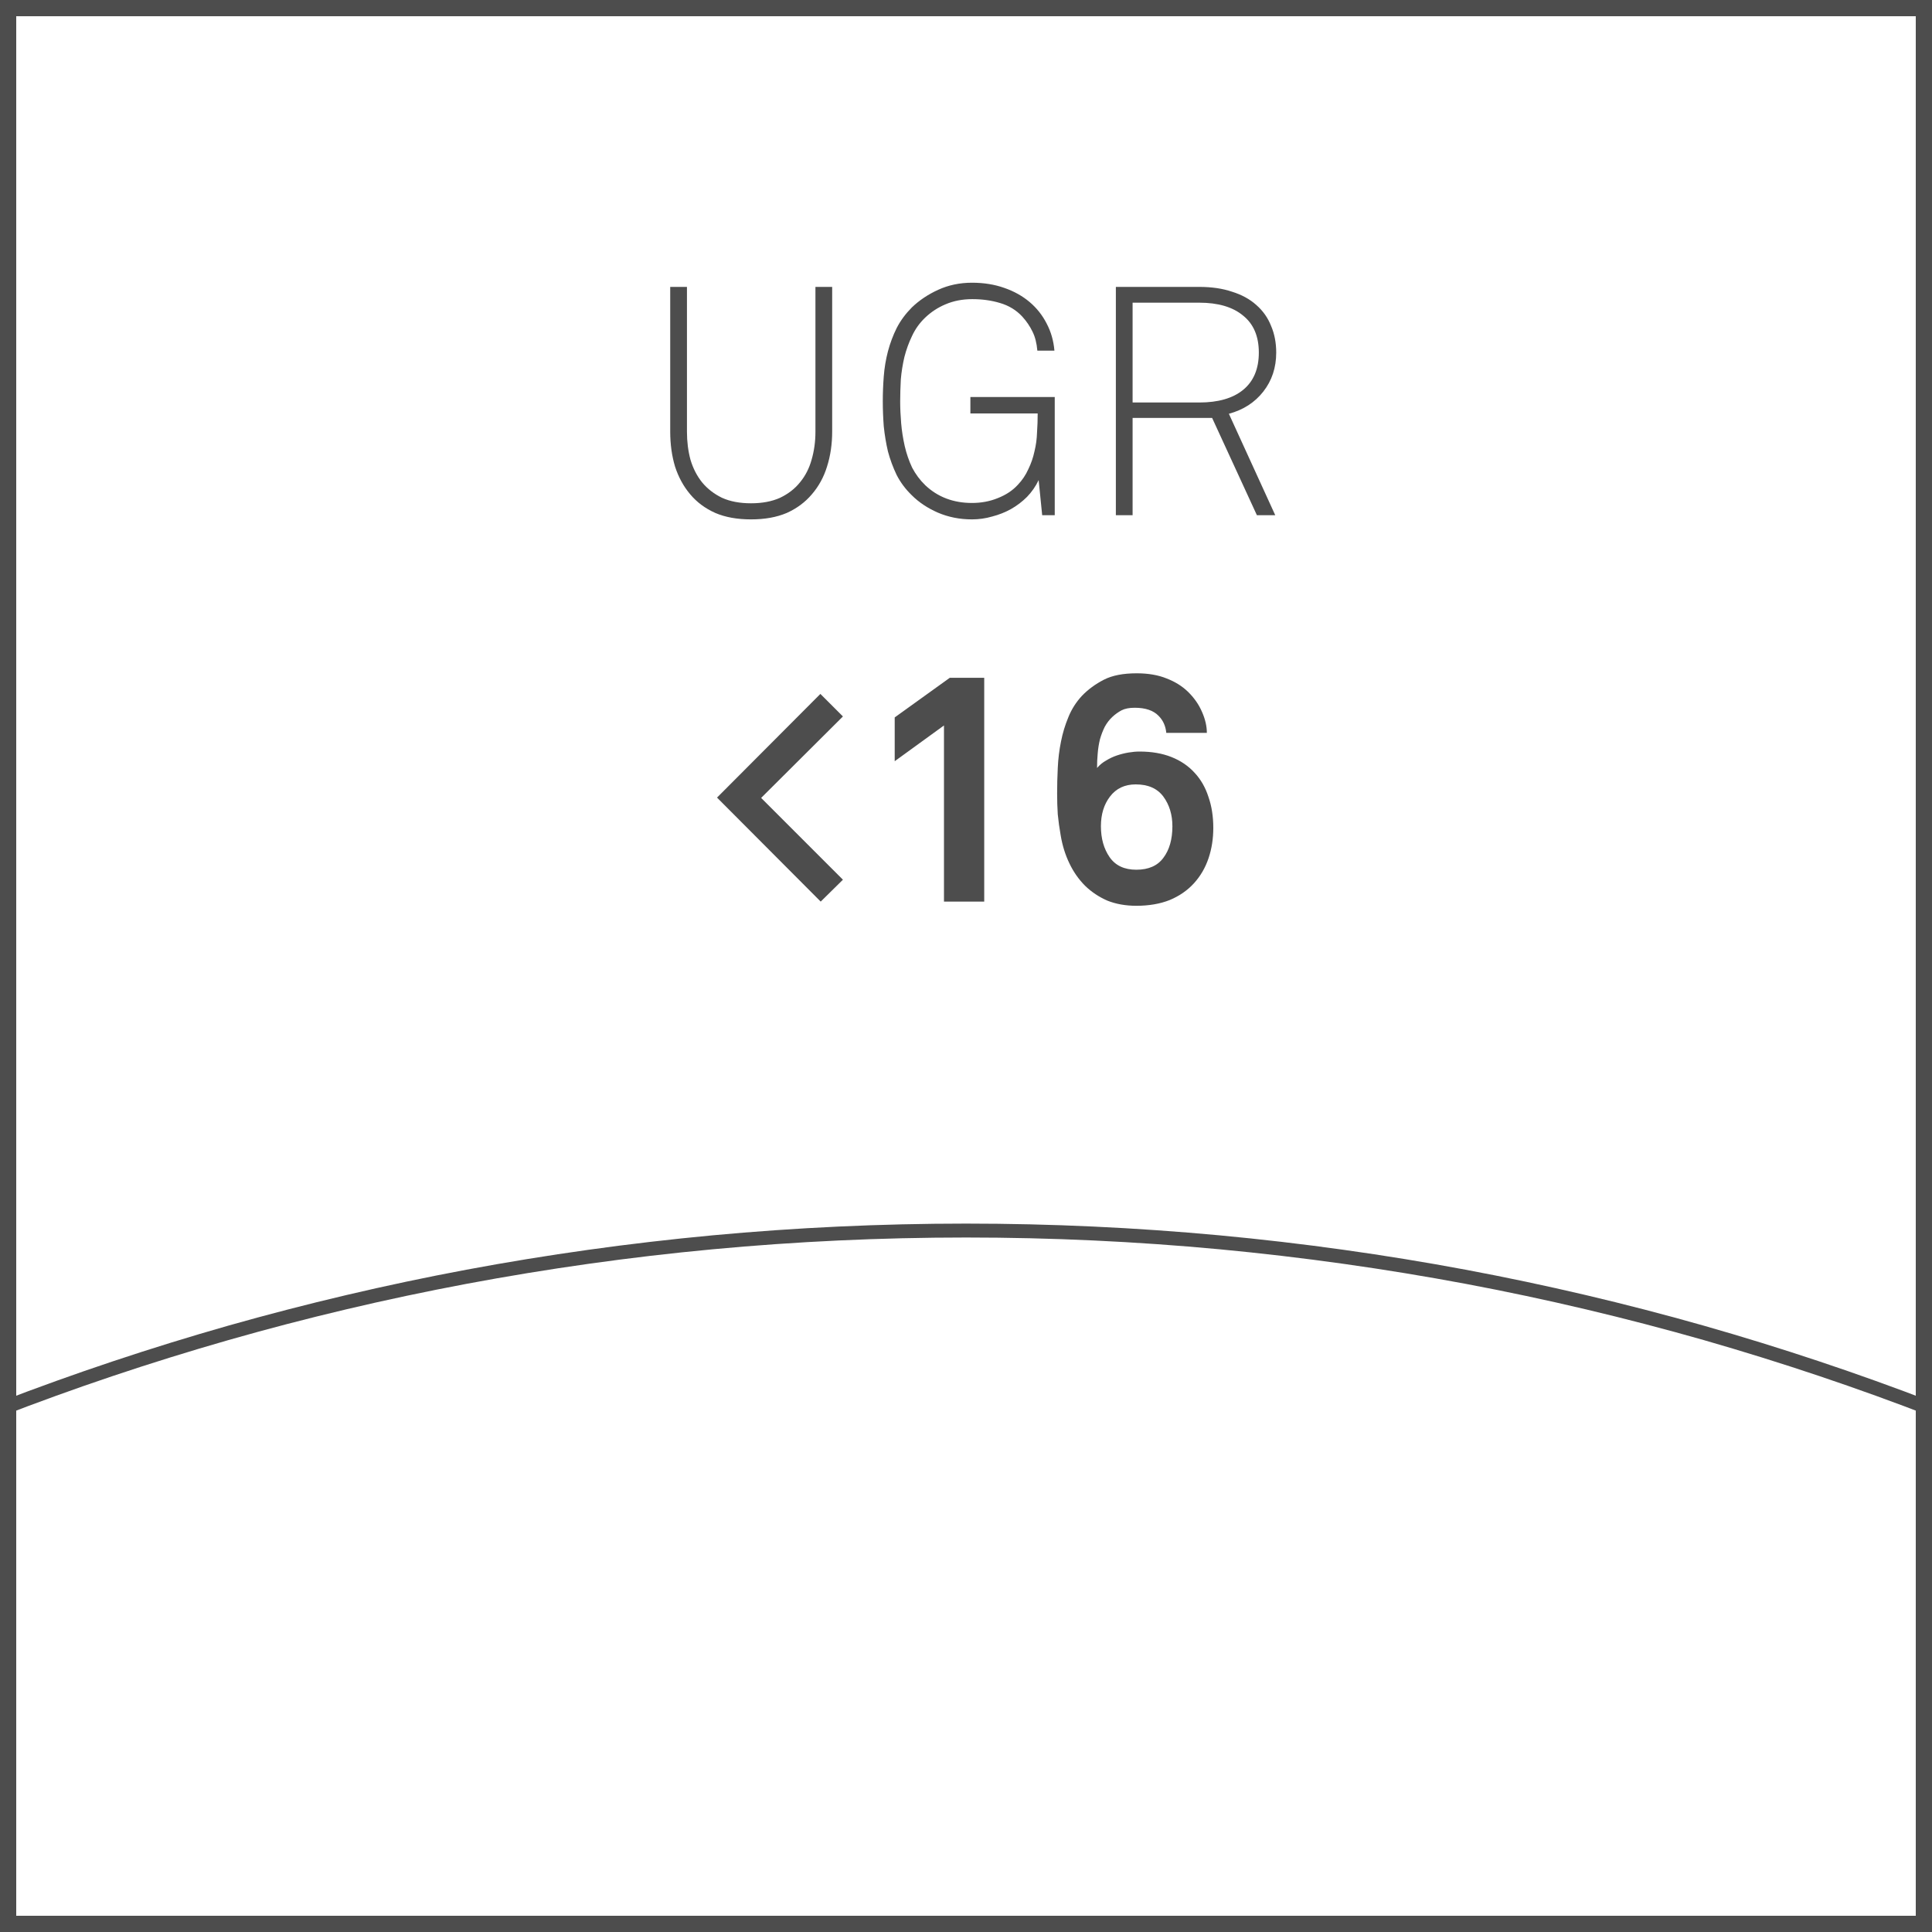 <svg width="30" height="30" viewBox="0 0 30 30" fill="none" xmlns="http://www.w3.org/2000/svg">
<rect width="30" height="30" fill="white"/>
<path d="M30 30H22.5H15H7.5H0V22.5V15.001V7.5V0H7.5H15H22.5H30V7.5V14.999V22.499V30ZM0.252 29.748H7.626H15H22.374H29.748V22.374V15.001V7.626V0.252H22.374H15H7.626H0.252V7.626V14.999V22.373V29.748Z" fill="#4D4D4D"/>
<path d="M30 22V21.942V21.884V21.826V21.768C28.844 21.323 27.66 20.928 26.453 20.584C25.245 20.241 24.012 19.951 22.758 19.716C21.505 19.482 20.228 19.303 18.934 19.182C17.64 19.062 16.328 19 15 19C13.672 19 12.359 19.062 11.066 19.182C9.771 19.303 8.495 19.482 7.242 19.716C5.988 19.951 4.755 20.242 3.547 20.584C2.339 20.928 1.156 21.323 0 21.768V21.826V21.884V21.942V22C1.155 21.552 2.338 21.155 3.546 20.809C4.753 20.464 5.986 20.172 7.241 19.936C8.495 19.701 9.771 19.52 11.066 19.399C12.36 19.278 13.673 19.216 15.002 19.216C16.33 19.216 17.643 19.278 18.938 19.399C20.232 19.521 21.508 19.701 22.762 19.936C24.017 20.172 25.249 20.465 26.457 20.809C27.661 21.155 28.845 21.552 30 22Z" fill="#4D4D4D"/>
<path d="M12.922 6.7C12.922 6.897 12.895 7.078 12.842 7.245C12.792 7.408 12.713 7.552 12.607 7.675C12.503 7.798 12.373 7.895 12.217 7.965C12.06 8.032 11.875 8.065 11.662 8.065C11.448 8.065 11.263 8.032 11.107 7.965C10.95 7.895 10.82 7.798 10.717 7.675C10.613 7.552 10.535 7.408 10.482 7.245C10.432 7.078 10.407 6.897 10.407 6.7V4.455H10.667V6.705C10.667 6.858 10.685 7.003 10.722 7.14C10.762 7.273 10.822 7.39 10.902 7.49C10.985 7.59 11.088 7.67 11.212 7.73C11.338 7.787 11.488 7.815 11.662 7.815C11.835 7.815 11.985 7.787 12.112 7.73C12.238 7.67 12.342 7.59 12.422 7.49C12.505 7.39 12.565 7.273 12.602 7.14C12.642 7.003 12.662 6.858 12.662 6.705V4.455H12.922V6.7ZM16.183 8L16.128 7.455C16.082 7.552 16.022 7.638 15.948 7.715C15.875 7.788 15.792 7.852 15.698 7.905C15.608 7.955 15.512 7.993 15.408 8.02C15.305 8.05 15.2 8.065 15.093 8.065C14.903 8.065 14.727 8.03 14.563 7.96C14.403 7.89 14.268 7.8 14.158 7.69C14.062 7.597 13.983 7.492 13.923 7.375C13.867 7.258 13.822 7.137 13.788 7.01C13.758 6.883 13.737 6.753 13.723 6.62C13.713 6.487 13.708 6.357 13.708 6.23C13.708 6.103 13.713 5.975 13.723 5.845C13.733 5.712 13.755 5.582 13.788 5.455C13.822 5.328 13.867 5.208 13.923 5.095C13.983 4.978 14.062 4.872 14.158 4.775C14.272 4.665 14.408 4.573 14.568 4.5C14.728 4.427 14.903 4.39 15.093 4.39C15.277 4.39 15.443 4.417 15.593 4.47C15.747 4.523 15.878 4.597 15.988 4.69C16.098 4.783 16.187 4.895 16.253 5.025C16.32 5.152 16.36 5.292 16.373 5.445H16.108C16.098 5.328 16.073 5.23 16.033 5.15C15.993 5.067 15.94 4.988 15.873 4.915C15.78 4.815 15.665 4.745 15.528 4.705C15.395 4.665 15.252 4.645 15.098 4.645C14.945 4.645 14.807 4.672 14.683 4.725C14.563 4.775 14.457 4.845 14.363 4.935C14.28 5.015 14.213 5.108 14.163 5.215C14.113 5.318 14.073 5.428 14.043 5.545C14.017 5.658 13.998 5.773 13.988 5.89C13.982 6.007 13.978 6.12 13.978 6.23C13.978 6.337 13.983 6.45 13.993 6.57C14.003 6.69 14.022 6.808 14.048 6.925C14.075 7.042 14.113 7.153 14.163 7.26C14.217 7.363 14.285 7.455 14.368 7.535C14.562 7.718 14.803 7.81 15.093 7.81C15.237 7.81 15.37 7.785 15.493 7.735C15.62 7.685 15.723 7.617 15.803 7.53C15.873 7.457 15.928 7.375 15.968 7.285C16.012 7.195 16.043 7.103 16.063 7.01C16.087 6.913 16.1 6.815 16.103 6.715C16.11 6.615 16.113 6.517 16.113 6.42H15.068V6.165H16.378V8H16.183ZM19.547 5.475C19.547 5.222 19.465 5.03 19.302 4.9C19.142 4.767 18.915 4.7 18.622 4.7H17.587V6.25H18.622C18.915 6.25 19.142 6.185 19.302 6.055C19.465 5.922 19.547 5.728 19.547 5.475ZM19.817 5.475C19.817 5.708 19.75 5.91 19.617 6.08C19.484 6.25 19.305 6.365 19.082 6.425L19.802 8H19.517L18.822 6.49H17.587V8H17.327V4.455H18.622C18.815 4.455 18.985 4.48 19.132 4.53C19.282 4.577 19.407 4.645 19.507 4.735C19.61 4.825 19.687 4.933 19.737 5.06C19.79 5.183 19.817 5.322 19.817 5.475ZM13.089 11.125L11.819 12.39L13.089 13.66L12.744 14L11.134 12.385L12.739 10.775L13.089 11.125ZM14.658 14V11.265L13.893 11.82V11.14L14.748 10.525H15.283V14H14.658ZM18.84 12.855C18.84 13.025 18.815 13.183 18.765 13.33C18.715 13.477 18.64 13.605 18.54 13.715C18.44 13.825 18.315 13.912 18.165 13.975C18.015 14.035 17.841 14.065 17.645 14.065C17.478 14.065 17.328 14.038 17.195 13.985C17.065 13.928 16.95 13.852 16.85 13.755C16.75 13.655 16.668 13.538 16.605 13.405C16.541 13.272 16.496 13.127 16.47 12.97C16.45 12.857 16.435 12.748 16.425 12.645C16.418 12.538 16.415 12.43 16.415 12.32C16.415 12.193 16.418 12.062 16.425 11.925C16.431 11.785 16.448 11.648 16.475 11.515C16.501 11.382 16.54 11.255 16.59 11.135C16.64 11.012 16.71 10.902 16.8 10.805C16.896 10.705 17.01 10.622 17.14 10.555C17.27 10.488 17.44 10.455 17.65 10.455C17.83 10.455 17.985 10.482 18.115 10.535C18.245 10.585 18.355 10.653 18.445 10.74C18.541 10.833 18.615 10.938 18.665 11.055C18.715 11.168 18.74 11.277 18.74 11.38H18.11C18.1 11.273 18.06 11.185 17.99 11.115C17.91 11.032 17.786 10.99 17.62 10.99C17.536 10.99 17.468 11.003 17.415 11.03C17.365 11.057 17.318 11.09 17.275 11.13C17.228 11.173 17.188 11.225 17.155 11.285C17.125 11.345 17.1 11.41 17.08 11.48C17.063 11.55 17.051 11.623 17.045 11.7C17.038 11.773 17.035 11.848 17.035 11.925C17.075 11.878 17.121 11.84 17.175 11.81C17.228 11.777 17.285 11.75 17.345 11.73C17.405 11.71 17.465 11.695 17.525 11.685C17.585 11.675 17.641 11.67 17.695 11.67C17.881 11.67 18.046 11.698 18.19 11.755C18.333 11.812 18.453 11.893 18.55 12C18.646 12.103 18.718 12.228 18.765 12.375C18.815 12.518 18.84 12.678 18.84 12.855ZM18.205 12.83C18.205 12.65 18.158 12.497 18.065 12.37C17.971 12.243 17.828 12.18 17.635 12.18C17.465 12.18 17.331 12.243 17.235 12.37C17.141 12.493 17.095 12.647 17.095 12.83C17.095 13.02 17.14 13.18 17.23 13.31C17.32 13.44 17.458 13.505 17.645 13.505C17.835 13.505 17.975 13.443 18.065 13.32C18.158 13.197 18.205 13.033 18.205 12.83Z" fill="#4D4D4D"/>
</svg>
